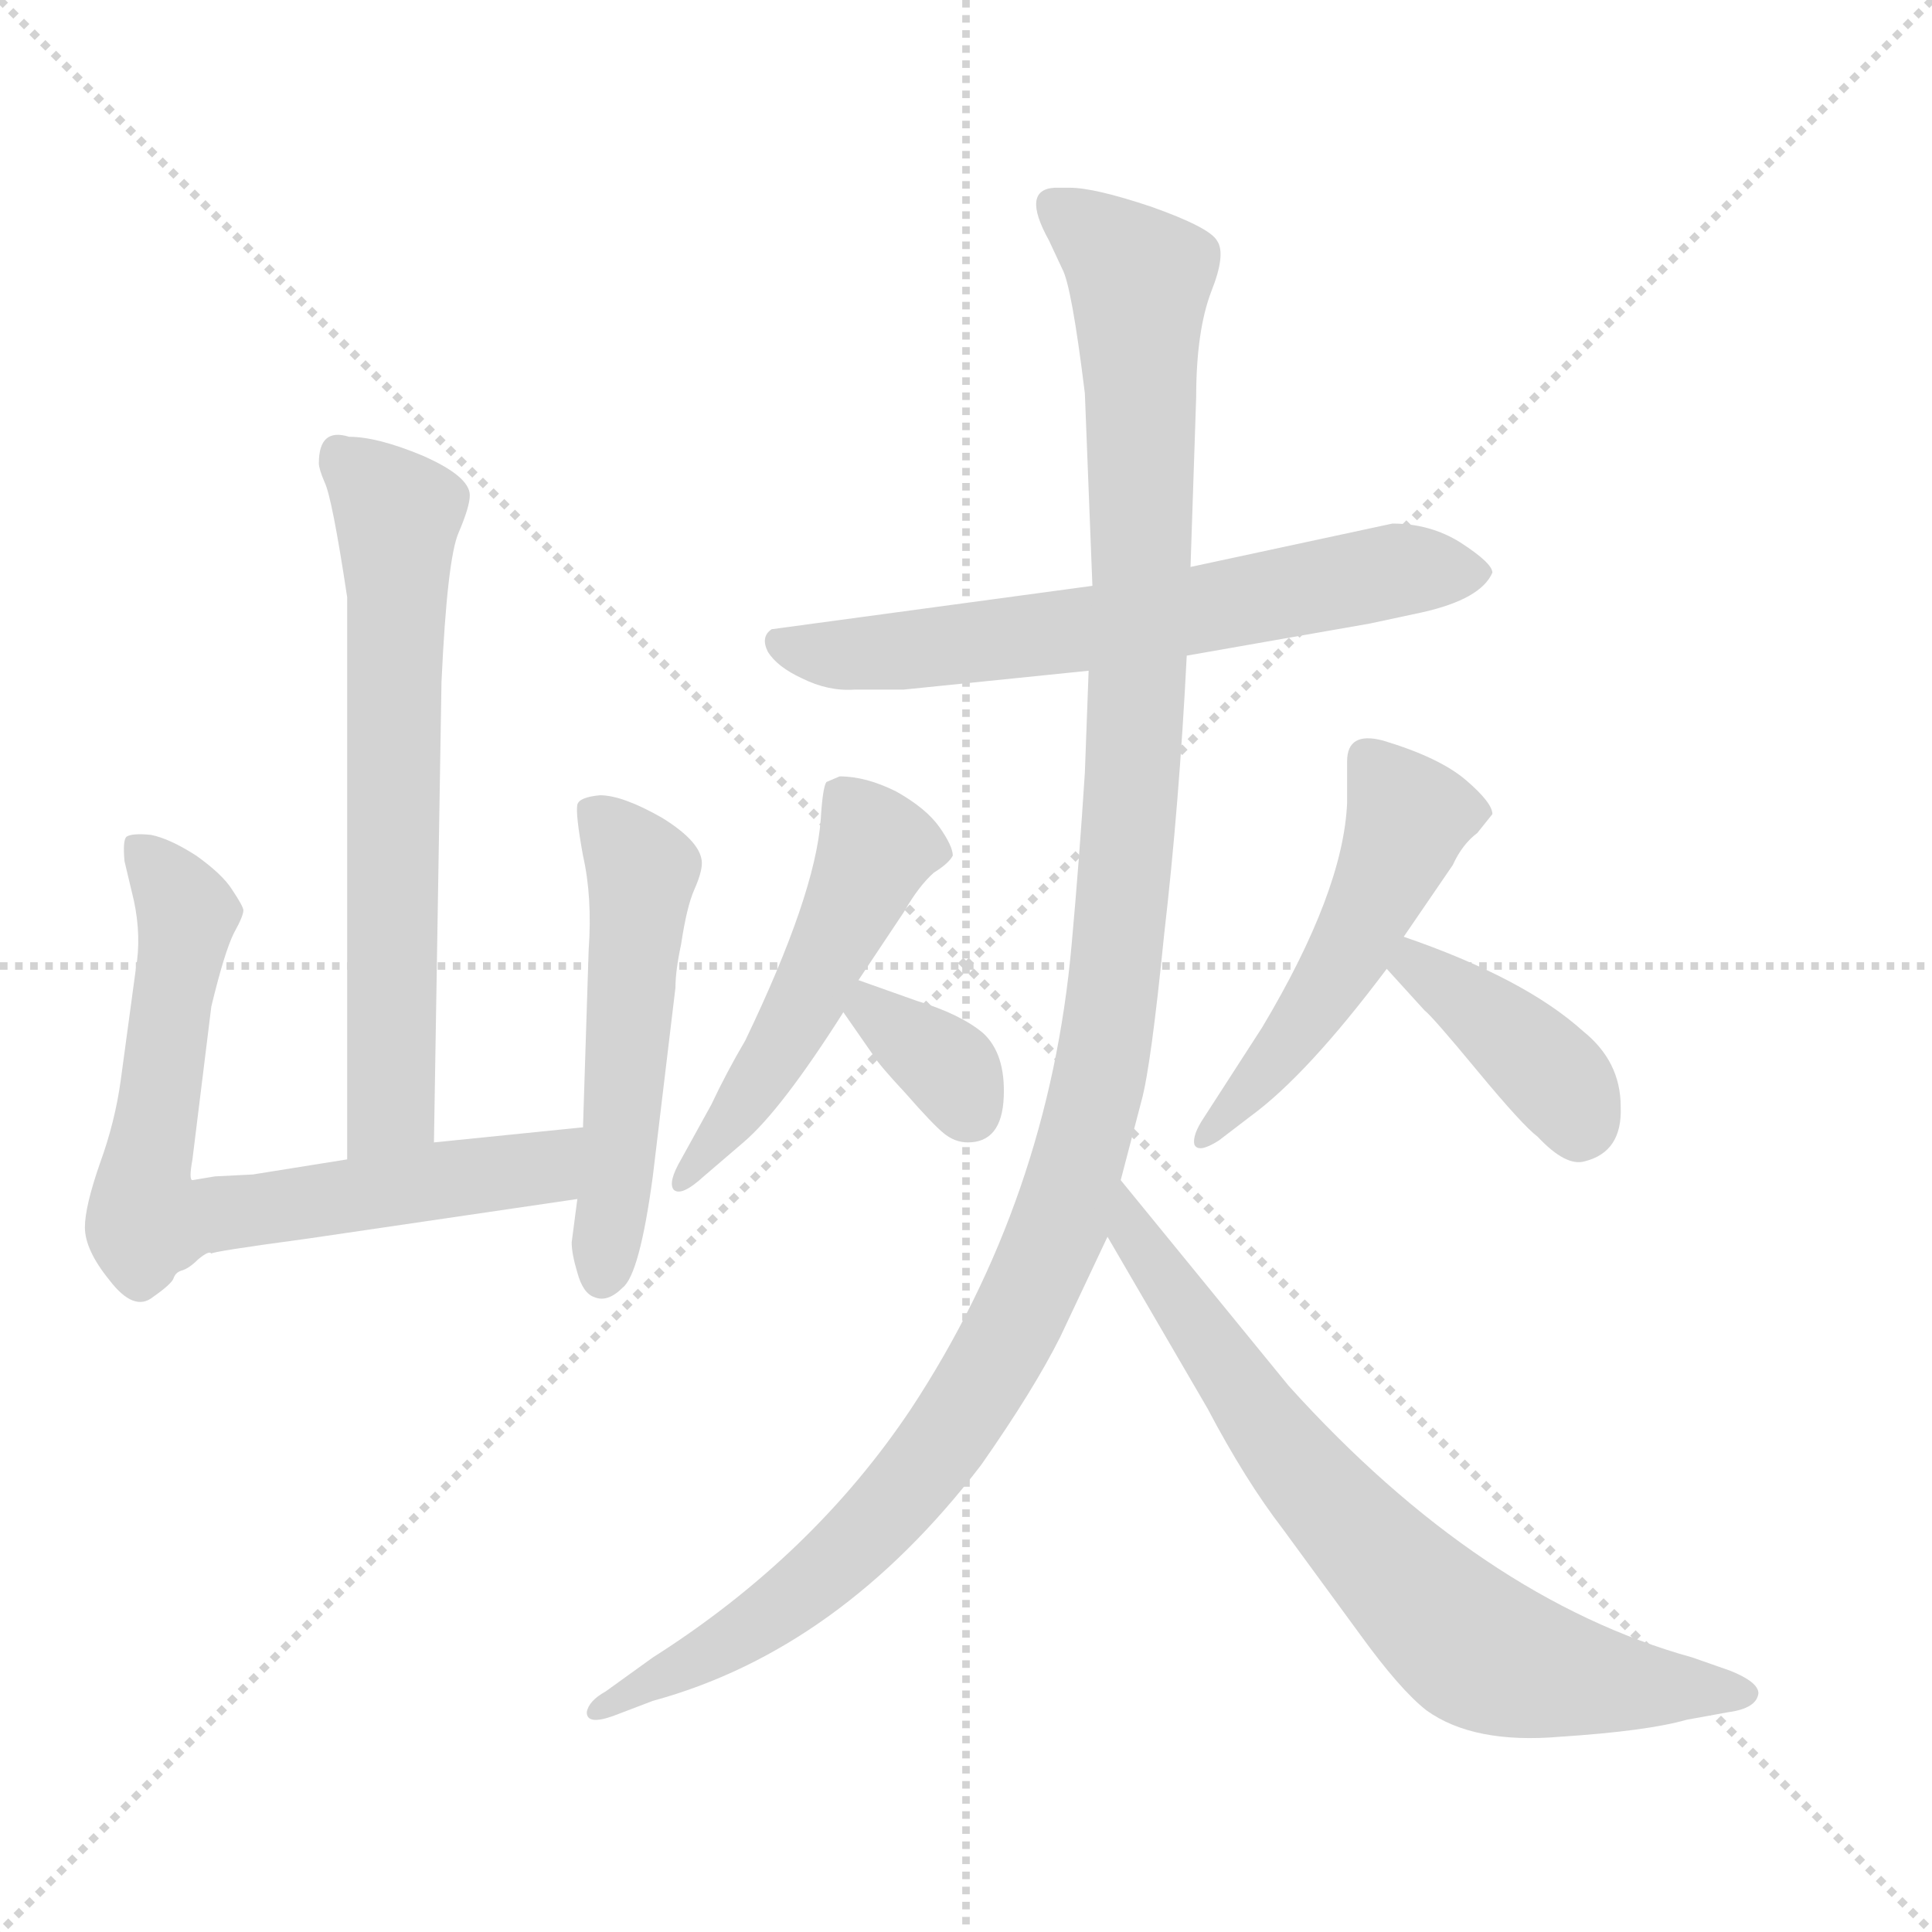 <svg xmlns="http://www.w3.org/2000/svg" version="1.1" viewBox="0 0 1024 1024">
  <g stroke="lightgray" stroke-dasharray="1,1" stroke-width="1" transform="scale(4, 4)">
    <line x1="0" y1="0" x2="256" y2="256" />
    <line x1="256" y1="0" x2="0" y2="256" />
    <line x1="128" y1="0" x2="128" y2="256" />
    <line x1="0" y1="128" x2="256" y2="128" />
  </g>
  <g transform="scale(1.0, -1.0) translate(0.0, -807.50)">
    <style type="text/css">
      
        @keyframes keyframes0 {
          from {
            stroke: blue;
            stroke-dashoffset: 640;
            stroke-width: 128;
          }
          68% {
            animation-timing-function: step-end;
            stroke: blue;
            stroke-dashoffset: 0;
            stroke-width: 128;
          }
          to {
            stroke: black;
            stroke-width: 1024;
          }
        }
        #make-me-a-hanzi-animation-0 {
          animation: keyframes0 0.771s both;
          animation-delay: 0s;
          animation-timing-function: linear;
        }
      
        @keyframes keyframes1 {
          from {
            stroke: blue;
            stroke-dashoffset: 692;
            stroke-width: 128;
          }
          69% {
            animation-timing-function: step-end;
            stroke: blue;
            stroke-dashoffset: 0;
            stroke-width: 128;
          }
          to {
            stroke: black;
            stroke-width: 1024;
          }
        }
        #make-me-a-hanzi-animation-1 {
          animation: keyframes1 0.813s both;
          animation-delay: 0.771s;
          animation-timing-function: linear;
        }
      
        @keyframes keyframes2 {
          from {
            stroke: blue;
            stroke-dashoffset: 510;
            stroke-width: 128;
          }
          62% {
            animation-timing-function: step-end;
            stroke: blue;
            stroke-dashoffset: 0;
            stroke-width: 128;
          }
          to {
            stroke: black;
            stroke-width: 1024;
          }
        }
        #make-me-a-hanzi-animation-2 {
          animation: keyframes2 0.665s both;
          animation-delay: 1.584s;
          animation-timing-function: linear;
        }
      
        @keyframes keyframes3 {
          from {
            stroke: blue;
            stroke-dashoffset: 625;
            stroke-width: 128;
          }
          67% {
            animation-timing-function: step-end;
            stroke: blue;
            stroke-dashoffset: 0;
            stroke-width: 128;
          }
          to {
            stroke: black;
            stroke-width: 1024;
          }
        }
        #make-me-a-hanzi-animation-3 {
          animation: keyframes3 0.759s both;
          animation-delay: 2.249s;
          animation-timing-function: linear;
        }
      
        @keyframes keyframes4 {
          from {
            stroke: blue;
            stroke-dashoffset: 500;
            stroke-width: 128;
          }
          62% {
            animation-timing-function: step-end;
            stroke: blue;
            stroke-dashoffset: 0;
            stroke-width: 128;
          }
          to {
            stroke: black;
            stroke-width: 1024;
          }
        }
        #make-me-a-hanzi-animation-4 {
          animation: keyframes4 0.657s both;
          animation-delay: 3.008s;
          animation-timing-function: linear;
        }
      
        @keyframes keyframes5 {
          from {
            stroke: blue;
            stroke-dashoffset: 340;
            stroke-width: 128;
          }
          53% {
            animation-timing-function: step-end;
            stroke: blue;
            stroke-dashoffset: 0;
            stroke-width: 128;
          }
          to {
            stroke: black;
            stroke-width: 1024;
          }
        }
        #make-me-a-hanzi-animation-5 {
          animation: keyframes5 0.527s both;
          animation-delay: 3.665s;
          animation-timing-function: linear;
        }
      
        @keyframes keyframes6 {
          from {
            stroke: blue;
            stroke-dashoffset: 493;
            stroke-width: 128;
          }
          62% {
            animation-timing-function: step-end;
            stroke: blue;
            stroke-dashoffset: 0;
            stroke-width: 128;
          }
          to {
            stroke: black;
            stroke-width: 1024;
          }
        }
        #make-me-a-hanzi-animation-6 {
          animation: keyframes6 0.651s both;
          animation-delay: 4.191s;
          animation-timing-function: linear;
        }
      
        @keyframes keyframes7 {
          from {
            stroke: blue;
            stroke-dashoffset: 385;
            stroke-width: 128;
          }
          56% {
            animation-timing-function: step-end;
            stroke: blue;
            stroke-dashoffset: 0;
            stroke-width: 128;
          }
          to {
            stroke: black;
            stroke-width: 1024;
          }
        }
        #make-me-a-hanzi-animation-7 {
          animation: keyframes7 0.563s both;
          animation-delay: 4.842s;
          animation-timing-function: linear;
        }
      
        @keyframes keyframes8 {
          from {
            stroke: blue;
            stroke-dashoffset: 1177;
            stroke-width: 128;
          }
          79% {
            animation-timing-function: step-end;
            stroke: blue;
            stroke-dashoffset: 0;
            stroke-width: 128;
          }
          to {
            stroke: black;
            stroke-width: 1024;
          }
        }
        #make-me-a-hanzi-animation-8 {
          animation: keyframes8 1.208s both;
          animation-delay: 5.406s;
          animation-timing-function: linear;
        }
      
        @keyframes keyframes9 {
          from {
            stroke: blue;
            stroke-dashoffset: 709;
            stroke-width: 128;
          }
          70% {
            animation-timing-function: step-end;
            stroke: blue;
            stroke-dashoffset: 0;
            stroke-width: 128;
          }
          to {
            stroke: black;
            stroke-width: 1024;
          }
        }
        #make-me-a-hanzi-animation-9 {
          animation: keyframes9 0.827s both;
          animation-delay: 6.614s;
          animation-timing-function: linear;
        }
      
    </style>
    
      <path d="M 230 202 L 234 446 Q 237 511 243 525 Q 249 539 249 545 Q 249 555 224 566 Q 200 576 185 576 Q 169 581 169 562 Q 169 559 172 552 Q 176 544 184 491 L 184 193 C 184 163 230 172 230 202 Z" fill="lightgray" />
    
      <path d="M 309 210 L 230 202 L 184 193 L 134 185 L 114 184 L 102 182 Q 100 182 102 193 L 112 274 Q 119 303 124 313 Q 129 322 129 325 Q 129 327 123 336 Q 118 344 104 354 Q 90 363 80 365 Q 70 366 67 364 Q 65 362 66 351 L 71 330 Q 75 311 72 294 L 64 235 Q 61 213 53 191 Q 45 168 45 157 Q 45 145 58 129 Q 71 112 81 120 Q 91 127 92 130 Q 93 133 96 134 Q 100 135 105 140 Q 111 145 112 143 Q 111 144 163 151 L 306 172 C 336 176 339 213 309 210 Z" fill="lightgray" />
    
      <path d="M 306 381 Q 305 376 309 354 Q 314 332 312 304 L 309 210 L 306 172 L 303 149 Q 303 143 306 133 Q 309 122 315 120 Q 322 117 330 125 Q 339 132 346 184 L 358 284 Q 358 293 361 307 Q 364 327 368 336 Q 372 345 372 350 Q 372 361 351 374 Q 330 386 318 386 Q 307 385 306 381 Z" fill="lightgray" />
    
      <path d="M 738 530 L 631 507 L 579 497 L 409 474 Q 403 470 407 462 Q 412 454 425 448 Q 439 441 453 442 L 479 442 L 577 452 L 629 460 L 726 477 L 754 483 Q 785 490 791 504 Q 791 509 774 520 Q 758 530 738 530 Z" fill="lightgray" />
    
      <path d="M 455 288 L 479 324 Q 487 338 495 345 Q 503 350 505 354 Q 505 359 498 369 Q 491 379 475 388 Q 459 396 445 396 L 438 393 Q 436 390 435 373 Q 432 333 395 256 Q 385 239 377 222 L 361 193 Q 354 181 357 177 Q 361 173 373 184 L 394 202 Q 414 219 447 271 L 455 288 Z" fill="lightgray" />
    
      <path d="M 521 260 Q 509 270 486 277 L 455 288 C 429 297 430 296 447 271 L 463 248 Q 466 243 480 228 Q 494 212 500 207 Q 506 202 513 202 Q 531 202 532 226 Q 533 249 521 260 Z" fill="lightgray" />
    
      <path d="M 744 311 L 770 349 Q 775 360 783 366 L 791 376 Q 791 382 777 394 Q 763 406 733 415 Q 714 420 714 404 L 714 382 Q 712 335 669 263 L 638 215 Q 632 206 633 201 Q 635 196 646 203 L 663 216 Q 693 238 735 294 L 744 311 Z" fill="lightgray" />
    
      <path d="M 735 294 L 755 272 Q 759 269 783 240 Q 807 211 815 205 Q 830 189 840 192 Q 860 197 859 221 Q 859 245 839 261 Q 808 289 744 311 C 716 321 715 316 735 294 Z" fill="lightgray" />
    
      <path d="M 631 507 L 634 597 Q 634 632 642 653 Q 650 673 645 680 Q 641 687 610 698 Q 580 708 567 708 L 559 708 Q 541 707 556 680 L 563 665 Q 568 656 575 599 L 579 497 L 577 452 L 575 398 Q 572 351 568 307 Q 556 172 483 61 Q 431 -17 346 -71 L 321 -89 Q 312 -94 311 -100 Q 311 -107 325 -102 L 346 -94 Q 445 -67 520 31 Q 548 71 562 99 L 587 152 L 594 182 L 605 224 Q 610 242 617 312 Q 625 381 629 460 L 631 507 Z" fill="lightgray" />
    
      <path d="M 587 152 L 640 61 Q 660 23 680 -3 L 721 -59 Q 742 -88 756 -99 Q 781 -117 827 -113 Q 873 -110 894 -104 L 916 -100 Q 931 -98 932 -90 Q 932 -84 917 -78 L 897 -71 Q 785 -40 683 73 L 594 182 C 575 205 572 178 587 152 Z" fill="lightgray" />
    
    
      <clipPath id="make-me-a-hanzi-clip-0">
        <path d="M 230 202 L 234 446 Q 237 511 243 525 Q 249 539 249 545 Q 249 555 224 566 Q 200 576 185 576 Q 169 581 169 562 Q 169 559 172 552 Q 176 544 184 491 L 184 193 C 184 163 230 172 230 202 Z" />
      </clipPath>
      <path clip-path="url(#make-me-a-hanzi-clip-0)" d="M 180 566 L 211 535 L 208 225 L 190 201" fill="none" id="make-me-a-hanzi-animation-0" stroke-dasharray="512 1024" stroke-linecap="round" />
    
      <clipPath id="make-me-a-hanzi-clip-1">
        <path d="M 309 210 L 230 202 L 184 193 L 134 185 L 114 184 L 102 182 Q 100 182 102 193 L 112 274 Q 119 303 124 313 Q 129 322 129 325 Q 129 327 123 336 Q 118 344 104 354 Q 90 363 80 365 Q 70 366 67 364 Q 65 362 66 351 L 71 330 Q 75 311 72 294 L 64 235 Q 61 213 53 191 Q 45 168 45 157 Q 45 145 58 129 Q 71 112 81 120 Q 91 127 92 130 Q 93 133 96 134 Q 100 135 105 140 Q 111 145 112 143 Q 111 144 163 151 L 306 172 C 336 176 339 213 309 210 Z" />
      </clipPath>
      <path clip-path="url(#make-me-a-hanzi-clip-1)" d="M 74 357 L 99 323 L 77 164 L 100 161 L 282 187 L 302 204" fill="none" id="make-me-a-hanzi-animation-1" stroke-dasharray="564 1128" stroke-linecap="round" />
    
      <clipPath id="make-me-a-hanzi-clip-2">
        <path d="M 306 381 Q 305 376 309 354 Q 314 332 312 304 L 309 210 L 306 172 L 303 149 Q 303 143 306 133 Q 309 122 315 120 Q 322 117 330 125 Q 339 132 346 184 L 358 284 Q 358 293 361 307 Q 364 327 368 336 Q 372 345 372 350 Q 372 361 351 374 Q 330 386 318 386 Q 307 385 306 381 Z" />
      </clipPath>
      <path clip-path="url(#make-me-a-hanzi-clip-2)" d="M 315 377 L 340 346 L 319 133" fill="none" id="make-me-a-hanzi-animation-2" stroke-dasharray="382 764" stroke-linecap="round" />
    
      <clipPath id="make-me-a-hanzi-clip-3">
        <path d="M 738 530 L 631 507 L 579 497 L 409 474 Q 403 470 407 462 Q 412 454 425 448 Q 439 441 453 442 L 479 442 L 577 452 L 629 460 L 726 477 L 754 483 Q 785 490 791 504 Q 791 509 774 520 Q 758 530 738 530 Z" />
      </clipPath>
      <path clip-path="url(#make-me-a-hanzi-clip-3)" d="M 418 466 L 473 462 L 580 474 L 735 505 L 783 503" fill="none" id="make-me-a-hanzi-animation-3" stroke-dasharray="497 994" stroke-linecap="round" />
    
      <clipPath id="make-me-a-hanzi-clip-4">
        <path d="M 455 288 L 479 324 Q 487 338 495 345 Q 503 350 505 354 Q 505 359 498 369 Q 491 379 475 388 Q 459 396 445 396 L 438 393 Q 436 390 435 373 Q 432 333 395 256 Q 385 239 377 222 L 361 193 Q 354 181 357 177 Q 361 173 373 184 L 394 202 Q 414 219 447 271 L 455 288 Z" />
      </clipPath>
      <path clip-path="url(#make-me-a-hanzi-clip-4)" d="M 444 388 L 465 358 L 460 345 L 416 258 L 360 180" fill="none" id="make-me-a-hanzi-animation-4" stroke-dasharray="372 744" stroke-linecap="round" />
    
      <clipPath id="make-me-a-hanzi-clip-5">
        <path d="M 521 260 Q 509 270 486 277 L 455 288 C 429 297 430 296 447 271 L 463 248 Q 466 243 480 228 Q 494 212 500 207 Q 506 202 513 202 Q 531 202 532 226 Q 533 249 521 260 Z" />
      </clipPath>
      <path clip-path="url(#make-me-a-hanzi-clip-5)" d="M 458 281 L 462 271 L 502 242 L 513 221" fill="none" id="make-me-a-hanzi-animation-5" stroke-dasharray="212 424" stroke-linecap="round" />
    
      <clipPath id="make-me-a-hanzi-clip-6">
        <path d="M 744 311 L 770 349 Q 775 360 783 366 L 791 376 Q 791 382 777 394 Q 763 406 733 415 Q 714 420 714 404 L 714 382 Q 712 335 669 263 L 638 215 Q 632 206 633 201 Q 635 196 646 203 L 663 216 Q 693 238 735 294 L 744 311 Z" />
      </clipPath>
      <path clip-path="url(#make-me-a-hanzi-clip-6)" d="M 726 405 L 746 374 L 729 331 L 694 269 L 639 207" fill="none" id="make-me-a-hanzi-animation-6" stroke-dasharray="365 730" stroke-linecap="round" />
    
      <clipPath id="make-me-a-hanzi-clip-7">
        <path d="M 735 294 L 755 272 Q 759 269 783 240 Q 807 211 815 205 Q 830 189 840 192 Q 860 197 859 221 Q 859 245 839 261 Q 808 289 744 311 C 716 321 715 316 735 294 Z" />
      </clipPath>
      <path clip-path="url(#make-me-a-hanzi-clip-7)" d="M 751 302 L 751 295 L 817 244 L 837 211" fill="none" id="make-me-a-hanzi-animation-7" stroke-dasharray="257 514" stroke-linecap="round" />
    
      <clipPath id="make-me-a-hanzi-clip-8">
        <path d="M 631 507 L 634 597 Q 634 632 642 653 Q 650 673 645 680 Q 641 687 610 698 Q 580 708 567 708 L 559 708 Q 541 707 556 680 L 563 665 Q 568 656 575 599 L 579 497 L 577 452 L 575 398 Q 572 351 568 307 Q 556 172 483 61 Q 431 -17 346 -71 L 321 -89 Q 312 -94 311 -100 Q 311 -107 325 -102 L 346 -94 Q 445 -67 520 31 Q 548 71 562 99 L 587 152 L 594 182 L 605 224 Q 610 242 617 312 Q 625 381 629 460 L 631 507 Z" />
      </clipPath>
      <path clip-path="url(#make-me-a-hanzi-clip-8)" d="M 562 693 L 580 684 L 604 658 L 605 606 L 605 485 L 593 303 L 564 165 L 516 67 L 466 2 L 411 -47 L 319 -97" fill="none" id="make-me-a-hanzi-animation-8" stroke-dasharray="1049 2098" stroke-linecap="round" />
    
      <clipPath id="make-me-a-hanzi-clip-9">
        <path d="M 587 152 L 640 61 Q 660 23 680 -3 L 721 -59 Q 742 -88 756 -99 Q 781 -117 827 -113 Q 873 -110 894 -104 L 916 -100 Q 931 -98 932 -90 Q 932 -84 917 -78 L 897 -71 Q 785 -40 683 73 L 594 182 C 575 205 572 178 587 152 Z" />
      </clipPath>
      <path clip-path="url(#make-me-a-hanzi-clip-9)" d="M 596 174 L 601 152 L 689 28 L 774 -60 L 794 -72 L 833 -82 L 925 -90" fill="none" id="make-me-a-hanzi-animation-9" stroke-dasharray="581 1162" stroke-linecap="round" />
    
  </g>
</svg>